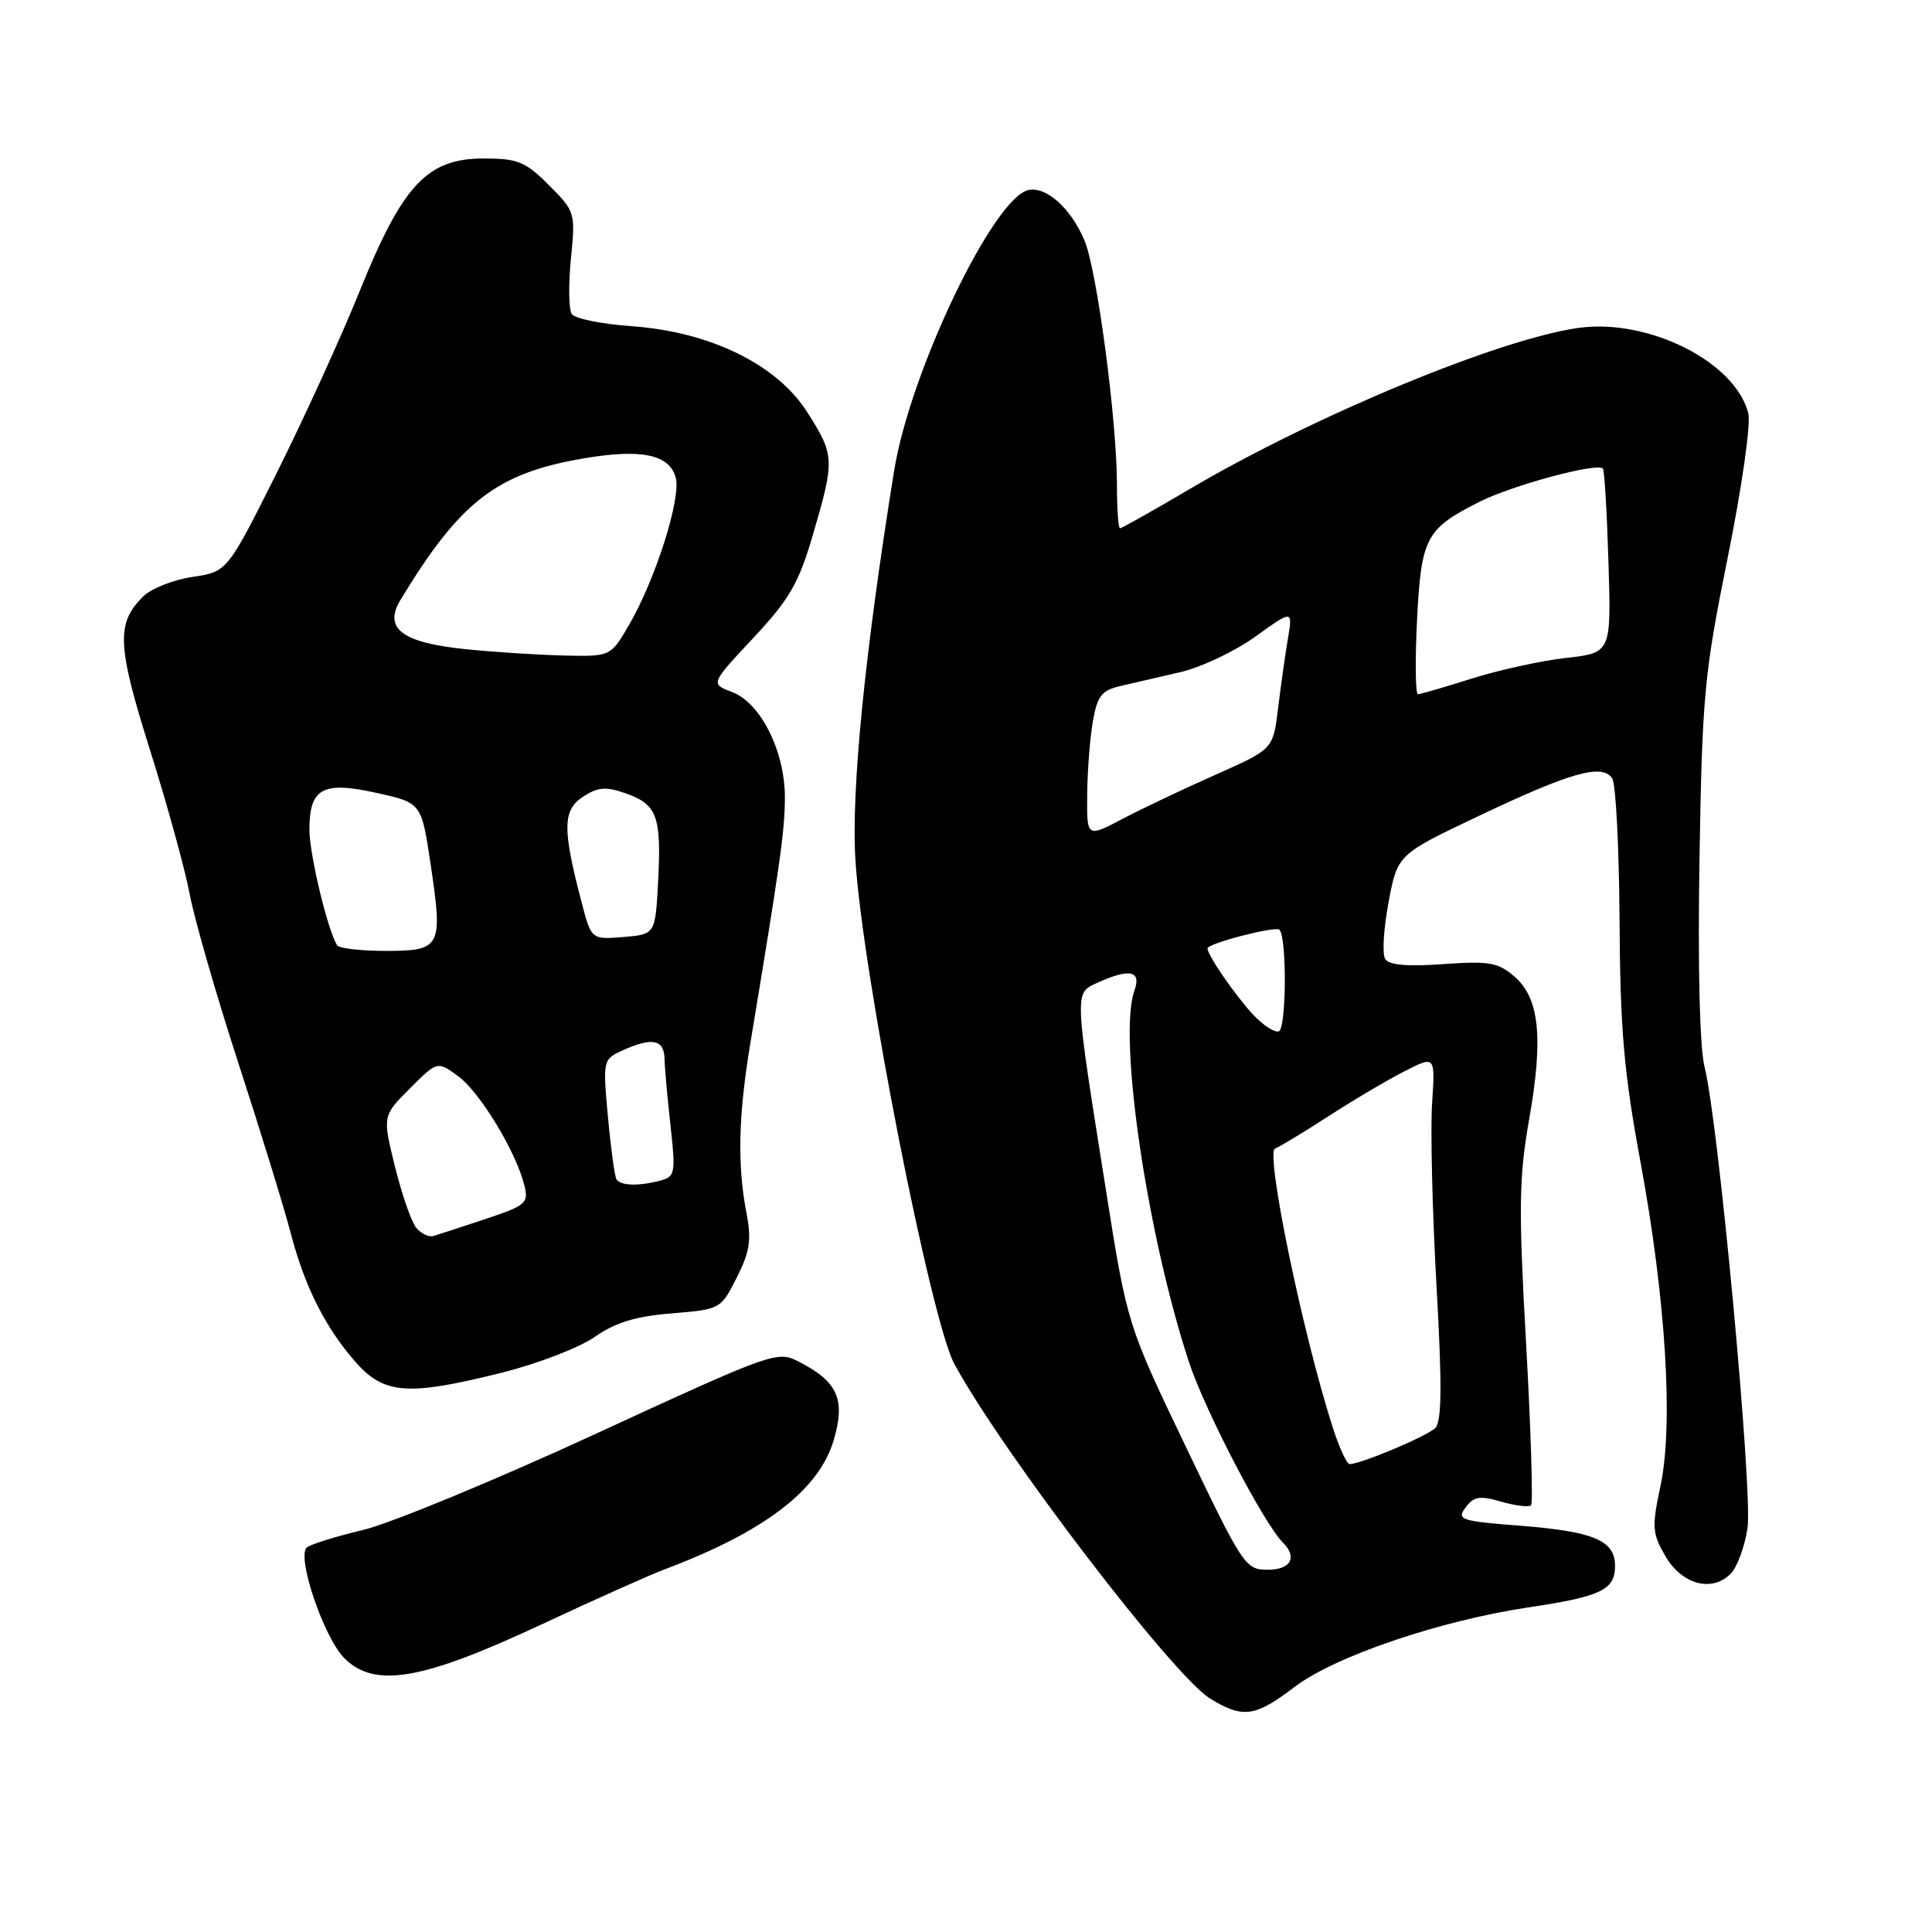 <?xml version="1.0" encoding="UTF-8" standalone="no"?>
<!DOCTYPE svg PUBLIC "-//W3C//DTD SVG 1.1//EN" "http://www.w3.org/Graphics/SVG/1.1/DTD/svg11.dtd" >
<svg xmlns="http://www.w3.org/2000/svg" xmlns:xlink="http://www.w3.org/1999/xlink" version="1.1" viewBox="0 0 256 256">
 <g >
 <path fill="currentColor"
d=" M 171.52 223.54 C 176.83 219.49 190.72 214.76 202.50 212.99 C 212.16 211.55 214.00 210.67 214.00 207.50 C 214.00 204.11 211.21 202.93 201.35 202.16 C 193.52 201.55 193.00 201.37 194.20 199.74 C 195.28 198.28 196.08 198.15 198.93 198.98 C 200.82 199.52 202.60 199.74 202.87 199.46 C 203.15 199.18 202.86 189.57 202.22 178.11 C 201.21 160.08 201.26 156.07 202.61 148.38 C 204.53 137.48 203.99 132.25 200.65 129.38 C 198.50 127.52 197.30 127.32 191.23 127.75 C 186.45 128.09 184.04 127.88 183.54 127.06 C 183.13 126.40 183.34 123.02 183.99 119.55 C 185.18 113.23 185.18 113.23 195.94 108.12 C 208.17 102.31 212.33 101.14 213.63 103.15 C 214.11 103.89 214.54 112.38 214.60 122.00 C 214.68 136.41 215.17 142.06 217.38 154.00 C 220.73 172.16 221.76 188.73 220.02 196.90 C 218.86 202.36 218.92 203.18 220.67 206.19 C 222.86 209.96 226.83 211.03 229.31 208.54 C 230.18 207.68 231.18 204.96 231.55 202.50 C 232.27 197.72 227.71 148.71 225.87 141.40 C 225.21 138.79 224.96 128.30 225.19 113.84 C 225.55 92.16 225.81 89.32 228.93 73.89 C 230.81 64.57 232.01 56.18 231.66 54.77 C 229.95 47.95 218.42 42.16 209.15 43.45 C 198.62 44.93 174.22 55.04 157.66 64.79 C 152.79 67.66 148.63 70.00 148.41 70.00 C 148.18 70.00 148.00 67.40 148.00 64.21 C 148.00 55.72 145.35 35.76 143.70 31.86 C 141.91 27.63 138.70 24.72 136.32 25.17 C 131.71 26.05 120.60 49.20 118.48 62.36 C 114.58 86.54 112.77 104.79 113.35 114.00 C 114.30 129.01 123.35 175.03 126.47 180.76 C 132.94 192.63 155.48 222.10 160.36 225.08 C 164.71 227.73 166.31 227.51 171.52 223.54 Z  M 71.57 215.33 C 78.68 212.00 86.08 208.70 88.00 207.97 C 101.23 203.01 108.50 197.47 110.46 190.86 C 112.06 185.46 111.03 183.10 105.91 180.46 C 103.00 178.95 102.56 179.10 78.83 190.04 C 65.57 196.15 51.74 201.86 48.11 202.73 C 44.47 203.59 41.12 204.64 40.65 205.05 C 39.27 206.27 42.91 217.00 45.63 219.72 C 49.63 223.72 55.87 222.66 71.57 215.33 Z  M 66.60 181.86 C 71.29 180.68 76.79 178.56 78.82 177.14 C 81.53 175.24 84.21 174.42 89.00 174.03 C 95.46 173.50 95.51 173.47 97.62 169.29 C 99.36 165.86 99.59 164.30 98.92 160.79 C 97.68 154.40 97.83 147.79 99.44 138.14 C 103.39 114.34 104.00 110.03 104.00 105.65 C 104.00 99.52 100.79 93.12 96.99 91.69 C 94.13 90.61 94.13 90.61 99.82 84.53 C 104.66 79.34 105.83 77.30 107.75 70.74 C 110.62 60.91 110.60 60.33 106.98 54.64 C 102.96 48.29 94.08 43.95 83.65 43.22 C 79.72 42.94 76.17 42.22 75.76 41.61 C 75.36 41.00 75.31 37.70 75.65 34.28 C 76.26 28.17 76.21 28.01 72.73 24.53 C 69.61 21.41 68.61 21.00 64.09 21.00 C 56.59 21.00 53.35 24.47 47.64 38.62 C 45.17 44.73 40.21 55.59 36.63 62.74 C 30.11 75.76 30.11 75.76 25.48 76.45 C 22.94 76.83 20.00 78.00 18.95 79.05 C 15.38 82.62 15.51 85.50 19.87 99.36 C 22.15 106.59 24.52 115.20 25.14 118.50 C 25.76 121.80 28.68 131.93 31.63 141.00 C 34.58 150.07 37.66 160.10 38.49 163.28 C 40.35 170.44 43.08 175.88 47.11 180.47 C 50.89 184.78 54.06 185.01 66.60 181.86 Z  M 157.15 191.74 C 149.36 175.49 149.36 175.49 146.51 157.49 C 142.31 131.02 142.33 131.63 145.46 130.20 C 149.68 128.28 151.27 128.62 150.32 131.25 C 148.12 137.30 151.98 163.57 157.55 180.50 C 159.65 186.87 167.44 201.84 169.97 204.37 C 171.96 206.36 171.05 208.00 167.96 208.00 C 165.03 208.00 164.68 207.47 157.15 191.74 Z  M 176.63 189.25 C 172.63 176.85 167.62 152.64 168.96 152.18 C 169.47 152.01 172.62 150.11 175.96 147.95 C 179.29 145.79 183.86 143.09 186.10 141.95 C 190.18 139.87 190.18 139.87 189.76 146.18 C 189.53 149.66 189.79 160.50 190.34 170.28 C 191.09 183.61 191.05 188.35 190.18 189.22 C 189.10 190.30 180.32 194.00 178.83 194.00 C 178.46 194.00 177.47 191.86 176.63 189.25 Z  M 165.88 134.27 C 163.49 131.64 160.00 126.54 160.00 125.67 C 160.00 125.01 169.01 122.68 169.53 123.19 C 170.53 124.20 170.46 136.30 169.45 136.66 C 168.88 136.86 167.27 135.79 165.88 134.27 Z  M 144.06 105.25 C 144.09 102.09 144.43 97.72 144.82 95.53 C 145.41 92.19 145.99 91.46 148.51 90.89 C 150.16 90.51 153.73 89.69 156.45 89.05 C 159.17 88.42 163.63 86.30 166.35 84.35 C 171.30 80.79 171.30 80.79 170.65 84.65 C 170.29 86.77 169.71 90.92 169.35 93.89 C 168.69 99.27 168.69 99.27 161.10 102.64 C 156.92 104.49 151.36 107.13 148.75 108.50 C 144.00 111.00 144.00 111.00 144.06 105.25 Z  M 187.76 82.25 C 188.31 71.24 188.91 70.09 196.00 66.51 C 200.38 64.30 211.63 61.26 212.39 62.09 C 212.60 62.32 212.93 67.90 213.13 74.50 C 213.50 86.50 213.50 86.50 207.50 87.18 C 204.20 87.55 198.57 88.79 195.00 89.92 C 191.43 91.05 188.23 91.98 187.89 91.99 C 187.55 91.99 187.50 87.61 187.76 82.25 Z  M 55.15 162.68 C 54.51 161.91 53.25 158.26 52.33 154.57 C 50.68 147.86 50.68 147.86 54.32 144.22 C 57.96 140.58 57.96 140.58 60.73 142.62 C 63.60 144.73 68.37 152.60 69.48 157.05 C 70.07 159.42 69.72 159.73 64.31 161.53 C 61.11 162.60 58.01 163.61 57.41 163.78 C 56.81 163.95 55.79 163.46 55.15 162.68 Z  M 81.68 156.25 C 81.44 155.84 80.93 152.10 80.55 147.94 C 79.87 140.48 79.90 140.37 82.48 139.19 C 86.38 137.42 87.99 137.72 88.05 140.25 C 88.08 141.49 88.44 145.51 88.85 149.19 C 89.54 155.40 89.45 155.91 87.55 156.42 C 84.65 157.20 82.19 157.13 81.68 156.25 Z  M 44.66 125.25 C 43.38 123.14 41.00 113.17 41.00 109.94 C 41.00 104.43 42.75 103.47 49.93 105.07 C 55.85 106.38 55.85 106.38 57.07 114.59 C 58.70 125.53 58.45 126.00 51.09 126.00 C 47.81 126.00 44.91 125.66 44.66 125.25 Z  M 77.05 119.50 C 74.51 109.82 74.55 107.34 77.24 105.58 C 79.21 104.29 80.27 104.20 82.85 105.10 C 87.06 106.56 87.65 108.14 87.21 116.66 C 86.84 123.81 86.84 123.81 82.60 124.16 C 78.35 124.50 78.35 124.50 77.05 119.50 Z  M 61.70 86.02 C 53.24 85.16 50.76 83.27 53.09 79.45 C 60.98 66.44 65.80 62.71 77.28 60.75 C 84.99 59.42 88.77 60.22 89.55 63.35 C 90.24 66.10 86.85 76.78 83.38 82.75 C 80.92 87.00 80.92 87.00 74.71 86.86 C 71.29 86.78 65.44 86.40 61.70 86.02 Z "/>
</g>
</svg>